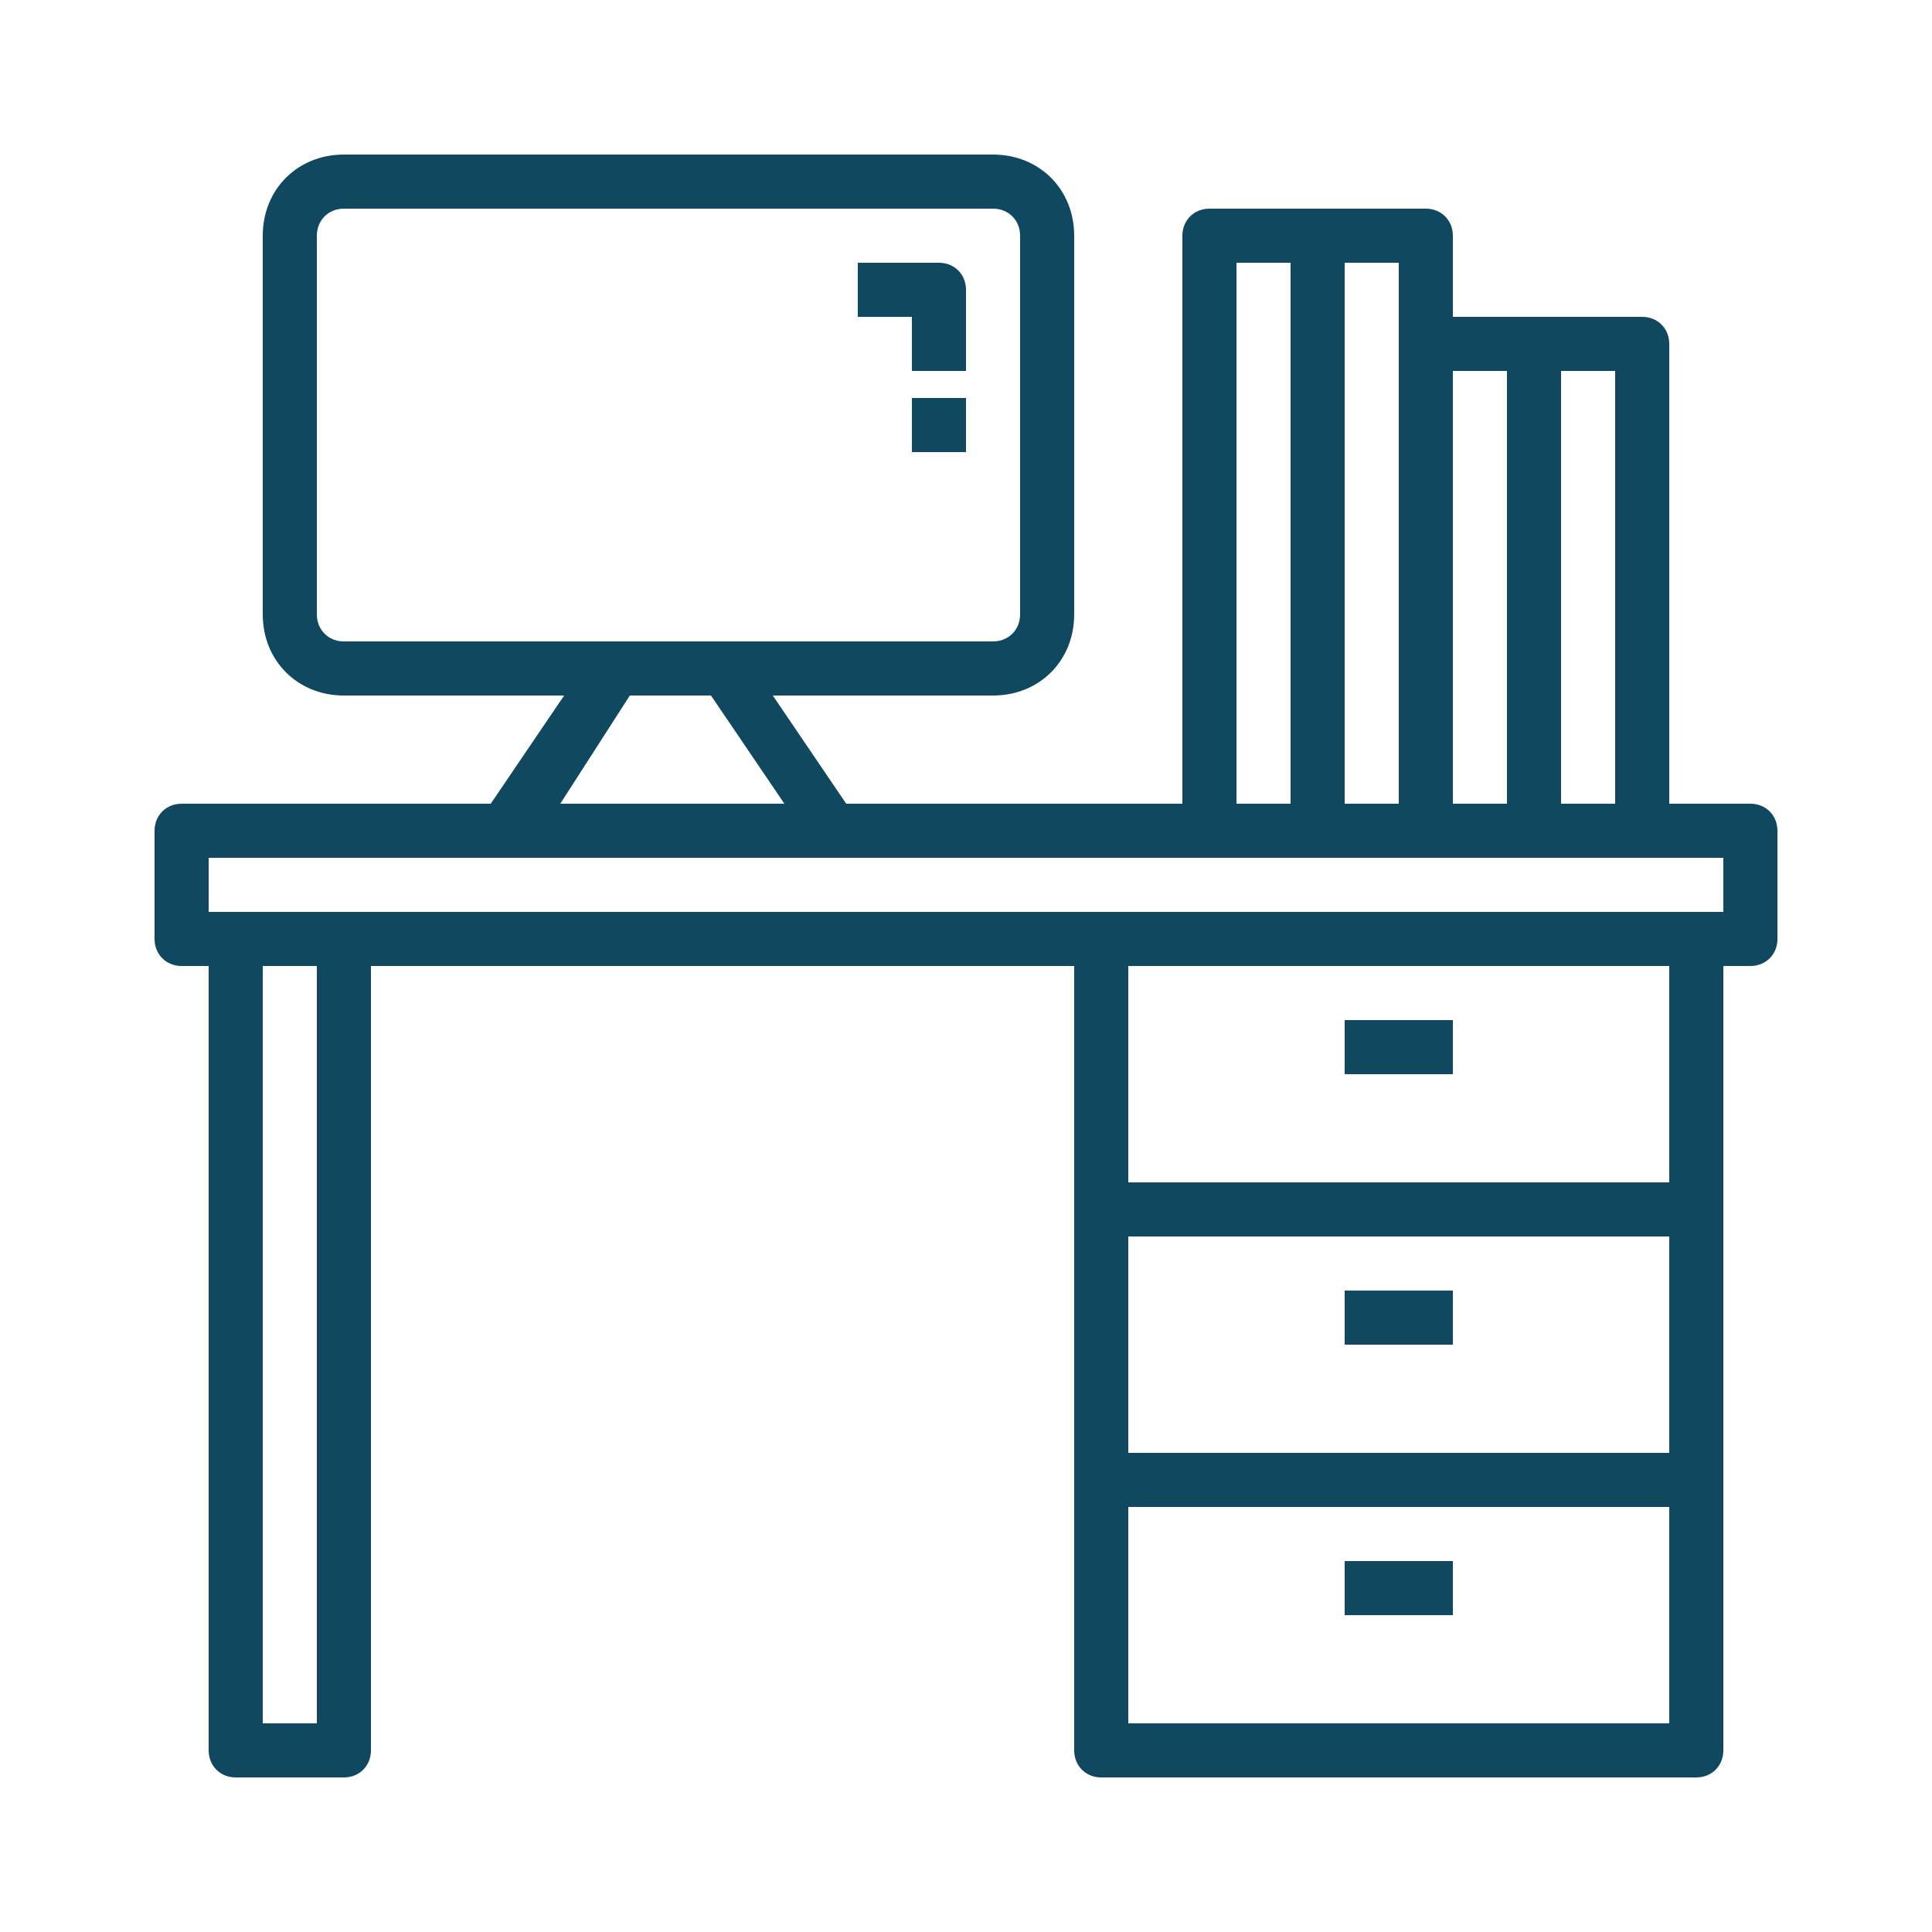 <?xml version="1.0" encoding="utf-8"?>
<!-- Generator: Adobe Illustrator 21.0.0, SVG Export Plug-In . SVG Version: 6.00 Build 0)  -->
<svg version="1.1" id="Capa_1" xmlns="http://www.w3.org/2000/svg" xmlns:xlink="http://www.w3.org/1999/xlink" x="0px" y="0px"
	 viewBox="0 0 50 50" style="enable-background:new 0 0 50 50;" xml:space="preserve">
<style type="text/css">
	.st0{fill:#10485F;}
</style>
<g>
	<path class="st0" d="M-112.6,75.3v4.1h2.8V78h-1.4v-2.8h-1.4V75.3z"/>
	<path class="st0" d="M-121.5,96h1.4v11.1h-1.4V96z"/>
	<path class="st0" d="M-88.6,94l-1.1-4.5l-3.6,3.6l-1.8-1.8l3.6-3.6l-4.5-1.1l-1.3,1.3c-0.7-0.1-1.5-0.2-2.2-0.1l-4.4-3.6v1.6
		l-1.9-1.3v-1.2l2.1-1.4v-2.4h0.7c1.5,0,2.8-1,3.3-2.4s0-3-1.2-3.9l0,0v-0.7c0-5.3-4.3-9.7-9.7-9.7s-9.7,4.3-9.7,9.7v0.7l0,0
		c-1.1,0.8-1.6,2.2-1.3,3.5s1.3,2.4,2.7,2.6v2.8h6.9v-1.4h-5.5v-1.4h1.4v-4.6l2.2-2.2l0.5,0.3c1.8,1.1,4,1.1,5.8,0l0.5-0.3l2.2,2.2
		V81l-3.7,2.4h-6.7v1l-3.2,2.2l-6.1,1.8c-1.5,0.4-2.5,1.8-2.5,3.3v15.1h1.4V92c0-0.9,0.6-1.7,1.5-2l5.5-1.7l2.5,7.6l2.6-2.6l2.4,0.5
		v7.7h1.4v-7.7l2.7-0.4c-1.1,2.5-1,5.4,0.3,7.9l-0.9,0.9c-1,1-1,2.7,0,3.7s2.7,1,3.7,0l0.8-0.8c3.2,1.9,7.2,1.7,10.3-0.5
		c3-2.2,4.4-6,3.5-9.6L-88.6,94z M-100.9,76c0,1.1-0.9,2.1-2.1,2.1h-0.7V74h0.7C-101.8,73.9-100.9,74.9-100.9,76z M-117.5,78.1h-0.7
		c-1.1,0-2.1-0.9-2.1-2.1c0-1.1,0.9-2.1,2.1-2.1h0.7V78.1z M-117.5,72.6h-0.7c-0.2,0-0.5,0-0.7,0.1v-0.1c0-4.6,3.7-8.3,8.3-8.3
		s8.3,3.7,8.3,8.3v0.1c-0.2,0-0.5-0.1-0.7-0.1h-0.7c0-3.8-3.1-6.9-6.9-6.9S-117.5,68.7-117.5,72.6z M-107,71l-1.4,0.9
		c-1.3,0.8-3,0.8-4.3,0l-1.4-0.9l-2,2v-0.4c0-3.1,2.5-5.5,5.5-5.5s5.5,2.5,5.5,5.5V73L-107,71z M-102.8,90.3l0.3-0.2v-3l2.6,2.1h0.3
		c0.3,0,0.6-0.1,0.9-0.1c0.1,0,0.1,0,0.2,0l-1.7,1.7l0.8,2.9l-6.5,6.5C-107.5,96.6-106.2,92.4-102.8,90.3L-102.8,90.3z M-114.1,91.8
		l-1.5,1.5l-1.9-5.6l2.1-1.5v2.5l2.9,3.3L-114.1,91.8z M-110.6,92.2l-3.5-3.9V85h5.7l1.2-0.8v4.1L-110.6,92.2z M-108.8,92.3l3-3.5
		v-2.7l1.9,1.3v1.9c-1,0.7-1.9,1.5-2.6,2.6L-108.8,92.3z M-98.7,105.1c-1.3,0-2.6-0.3-3.7-0.9l6.7-6.7l2.9,0.8l2-2
		c0,0.3,0.1,0.6,0.1,0.9C-90.7,101.5-94.3,105.1-98.7,105.1z M-93.2,96.7l-2.9-0.8l-9.1,9.1c-0.5,0.5-1.3,0.5-1.8,0s-0.5-1.3,0-1.8
		l9.1-9.1l-0.8-2.9l3.1-3.1l1.4,0.3l-2.8,2.8l3.7,3.7l2.8-2.8l0.3,1.4L-93.2,96.7z"/>
</g>
<g id="Desk-2">
	<path class="st0" d="M45.3,20.8h-2.1V8.9c0-0.4-0.3-0.7-0.7-0.7h-4.9V6.1c0-0.4-0.3-0.7-0.7-0.7h-5.6c-0.4,0-0.7,0.3-0.7,0.7v14.7
		h-8.7L20,18h5.7c1.2,0,2.1-0.9,2.1-2.1V6.1c0-1.2-0.9-2.1-2.1-2.1H8.9C7.7,4,6.8,4.9,6.8,6.1v9.8c0,1.2,0.9,2.1,2.1,2.1h5.7
		l-1.9,2.8h-8c-0.4,0-0.7,0.3-0.7,0.7v2.8C4,24.7,4.3,25,4.7,25h0.7v20.3c0,0.4,0.3,0.7,0.7,0.7h2.8c0.4,0,0.7-0.3,0.7-0.7V25h18.2
		v20.3c0,0.4,0.3,0.7,0.7,0.7h15.4c0.4,0,0.7-0.3,0.7-0.7V25h0.7c0.4,0,0.7-0.3,0.7-0.7v-2.8C46,21.1,45.7,20.8,45.3,20.8z
		 M41.8,9.6v11.2h-1.4V9.6H41.8z M39,9.6v11.2h-1.4V9.6H39z M36.2,20.8h-1.4v-14h1.4V20.8z M32,6.8h1.4v14H32V6.8z M8.2,15.9V6.1
		c0-0.4,0.3-0.7,0.7-0.7h16.8c0.4,0,0.7,0.3,0.7,0.7v9.8c0,0.4-0.3,0.7-0.7,0.7H8.9C8.5,16.6,8.2,16.3,8.2,15.9z M16.3,18h2.1
		l1.9,2.8h-5.8L16.3,18z M8.2,44.6H6.8V25h1.4V44.6z M29.2,32h14v5.6h-14V32z M29.2,44.6V39h14v5.6H29.2z M43.2,30.6h-14V25h14V30.6
		z M44.6,23.6H5.4v-1.4h39.2V23.6z"/>
	<path class="st0" d="M34.8,26.4h2.8v1.4h-2.8V26.4z"/>
	<path class="st0" d="M34.8,33.4h2.8v1.4h-2.8V33.4z"/>
	<path class="st0" d="M34.8,40.4h2.8v1.4h-2.8V40.4z"/>
	<path class="st0" d="M24.3,6.8h-2.1v1.4h1.4v1.4H25V7.5C25,7.1,24.7,6.8,24.3,6.8z"/>
	<path class="st0" d="M23.6,10.3H25v1.4h-1.4V10.3z"/>
</g>
</svg>

